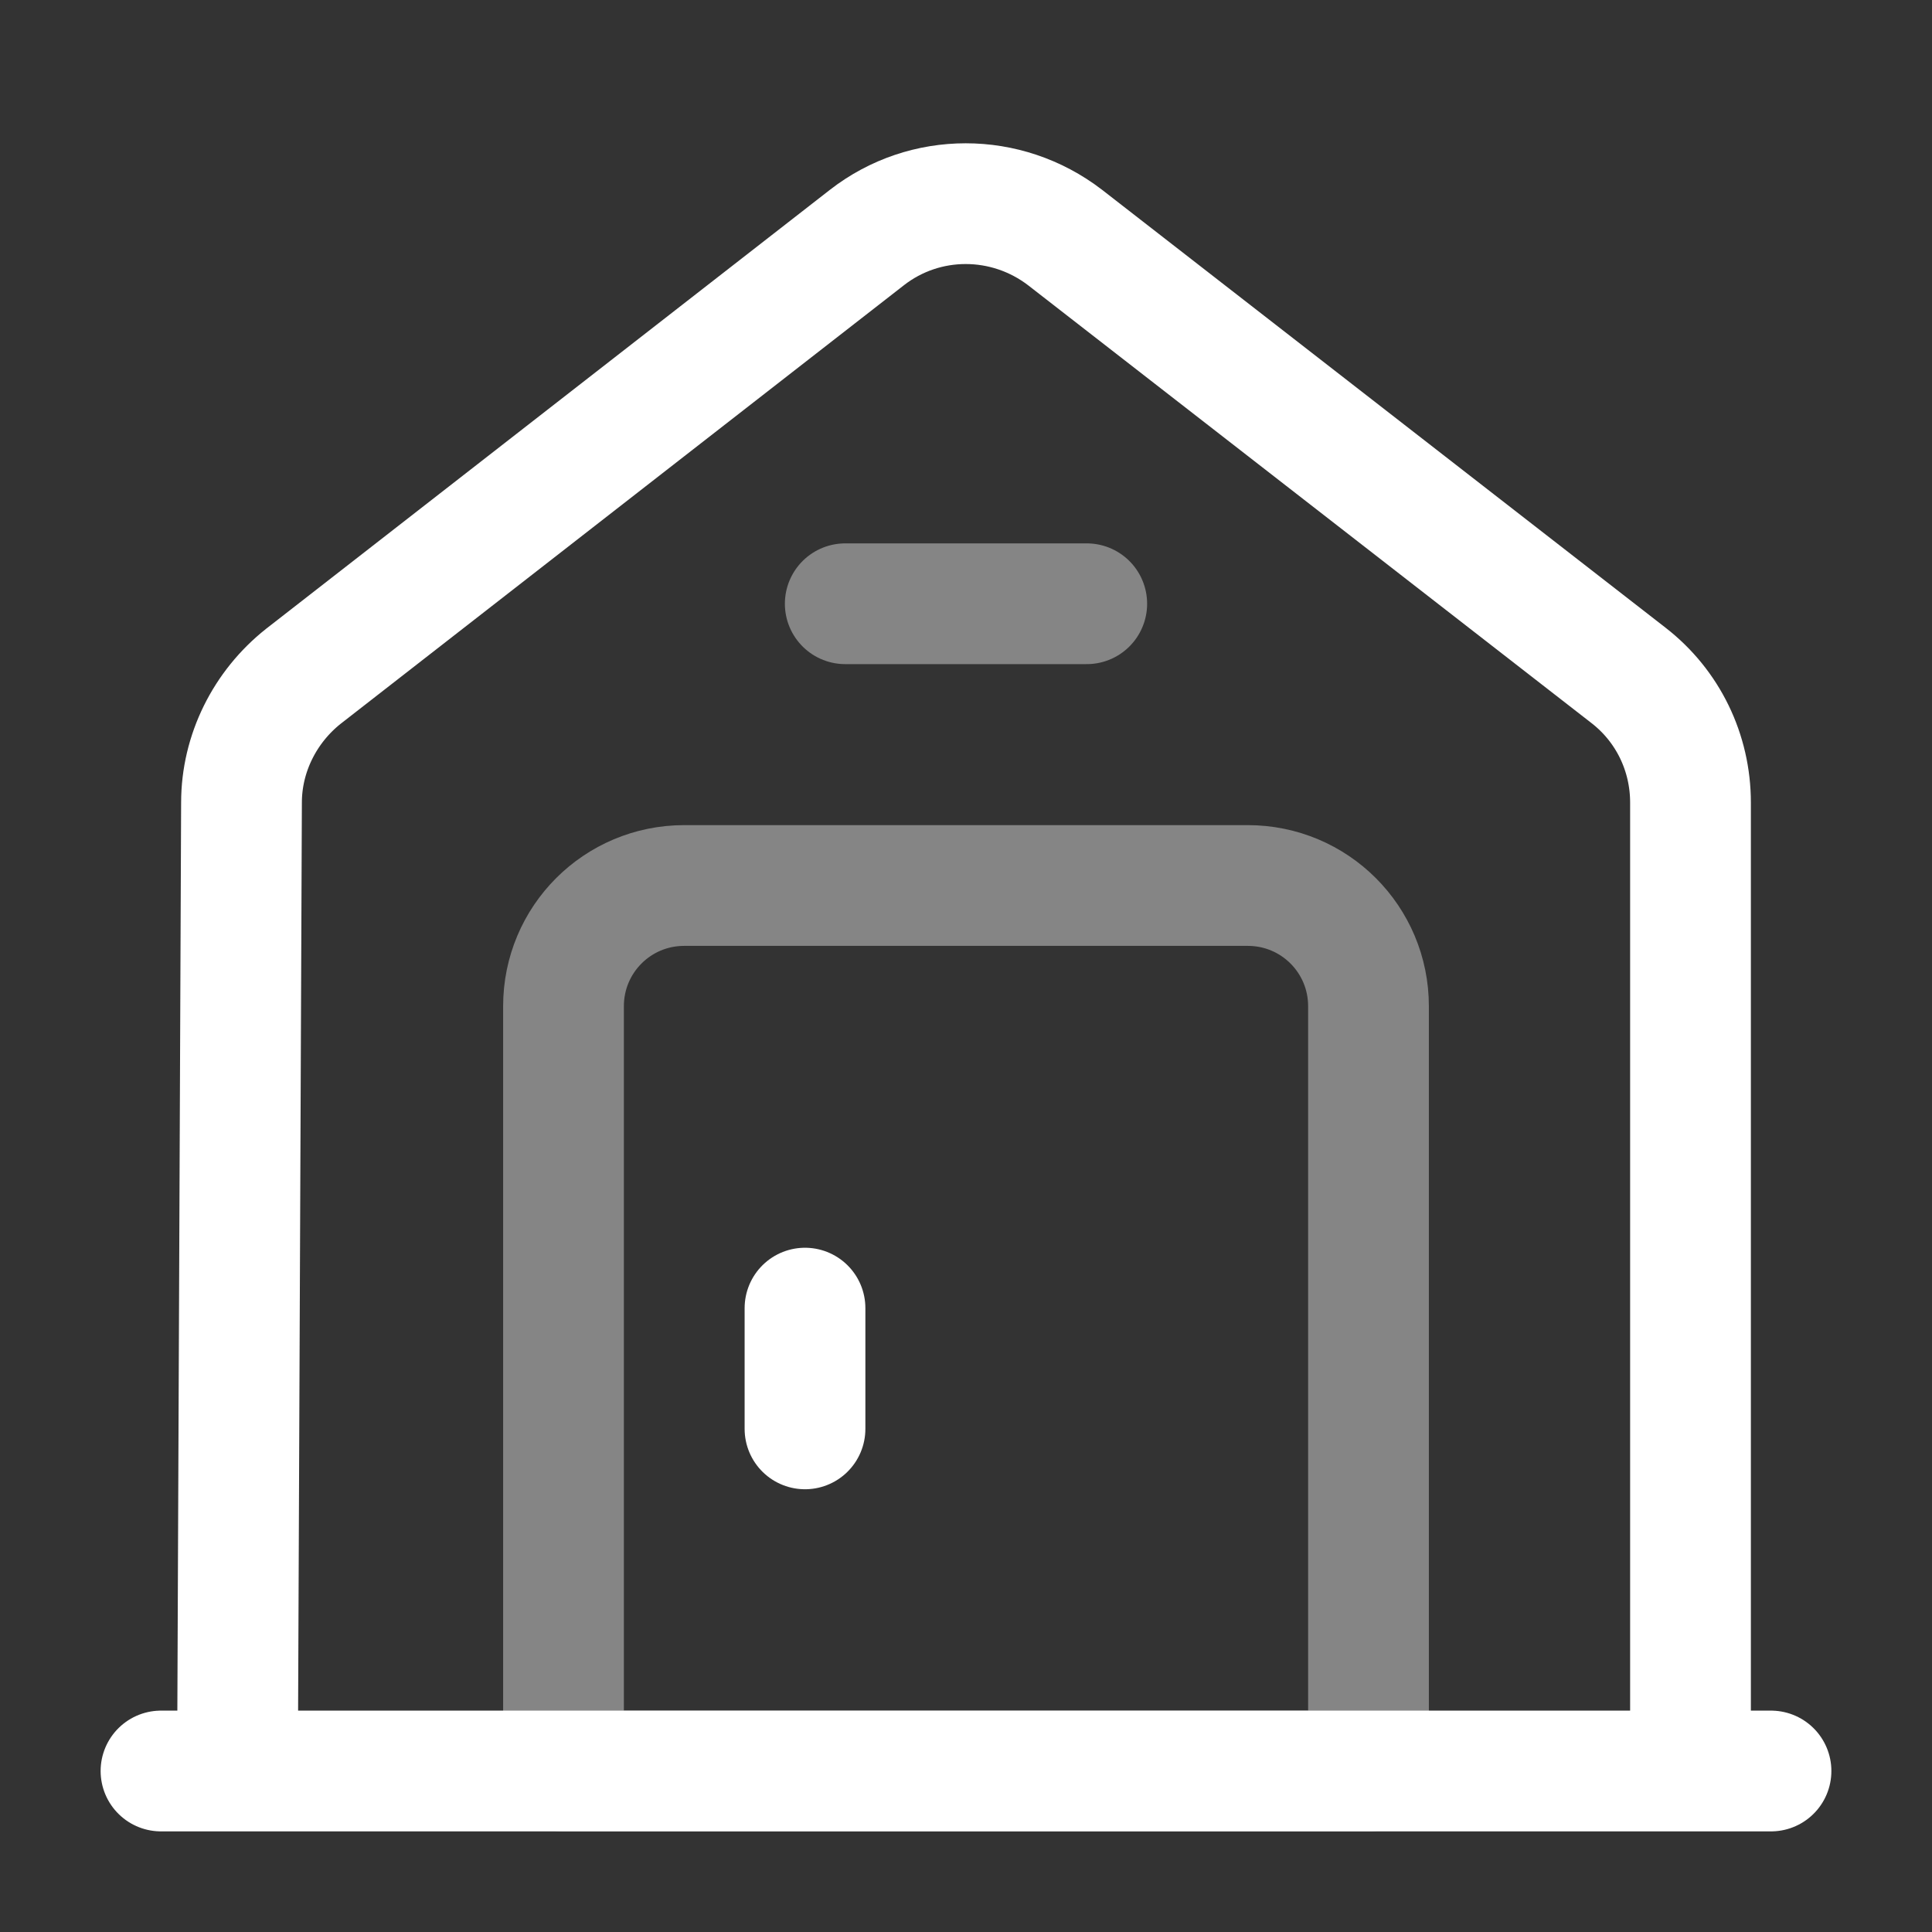 <svg viewBox="0 0 24 24" fill="none" xmlns="http://www.w3.org/2000/svg"><rect x="0" y="0" width="24" height="24" fill="#333333" stroke="none"/><g id="SVGRepo_bgCarrier" stroke-width="0"></g><g id="SVGRepo_tracerCarrier" stroke-linecap="round" stroke-linejoin="round"></g><g id="SVGRepo_iconCarrier"> <path d="M2 22H22" stroke="#ffffff" stroke-width="1.5" stroke-miterlimit="10" stroke-linecap="round" stroke-linejoin="round"></path> <path d="M2.95 22L3 9.97C3 9.36 3.29 8.78 3.77 8.4L10.77 2.95C11.49 2.39 12.5 2.39 13.23 2.95L20.23 8.39C20.72 8.77 21 9.35 21 9.97V22" stroke="#ffffff" stroke-width="1.5" stroke-miterlimit="10" stroke-linejoin="round"></path> <path opacity="0.4" d="M15.5 11H8.5C7.67 11 7 11.67 7 12.5V22H17V12.5C17 11.67 16.33 11 15.5 11Z" stroke="#ffffff" stroke-width="1.5" stroke-miterlimit="10" stroke-linecap="round" stroke-linejoin="round"></path> <path d="M10 16.25V17.75" stroke="#ffffff" stroke-width="1.5" stroke-miterlimit="10" stroke-linecap="round" stroke-linejoin="round"></path> <path opacity="0.4" d="M10.5 7.5H13.5" stroke="#ffffff" stroke-width="1.5" stroke-miterlimit="10" stroke-linecap="round" stroke-linejoin="round"></path> </g></svg>